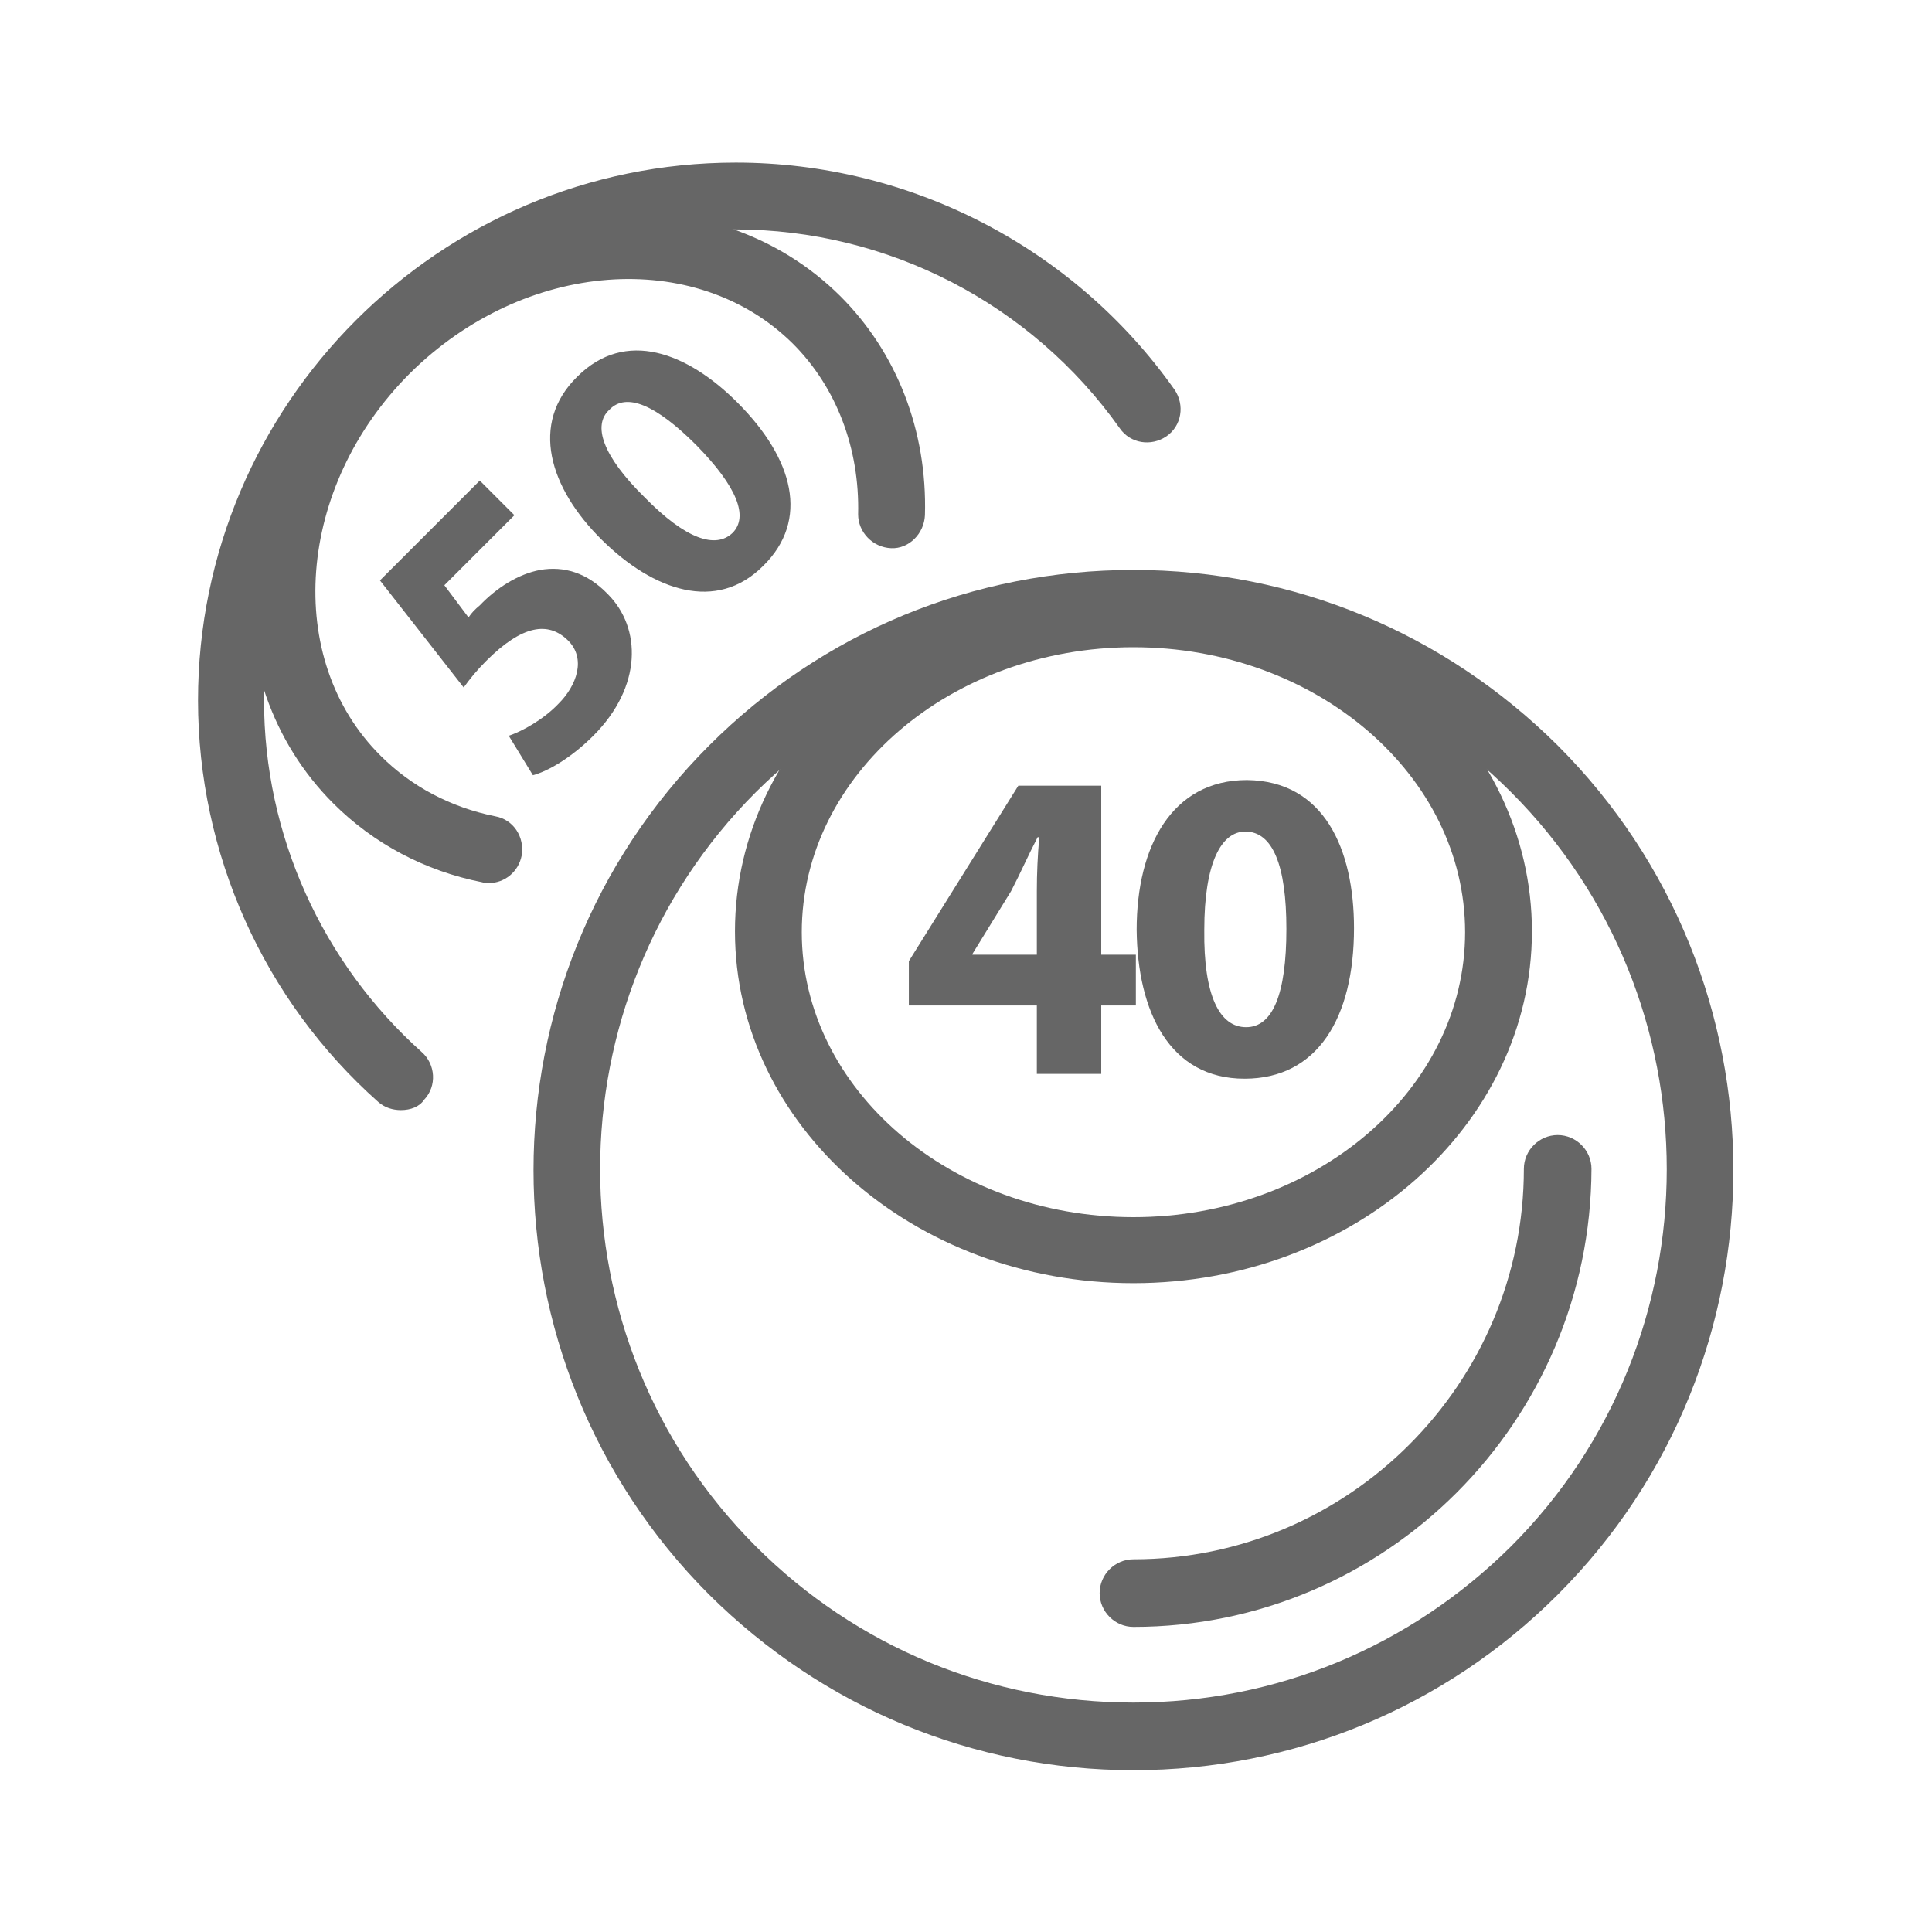 <?xml version="1.0" encoding="utf-8"?>
<!-- Generator: Adobe Illustrator 19.2.1, SVG Export Plug-In . SVG Version: 6.00 Build 0)  -->
<svg version="1.1" id="Layer_2" xmlns="http://www.w3.org/2000/svg" xmlns:xlink="http://www.w3.org/1999/xlink" x="0px" y="0px"
	 viewBox="0 0 24 24" style="enable-background:new 0 0 24 24;" xml:space="preserve">
<style type="text/css">
	.st0{fill:#666666;}
</style>
<g>
	<g>
		<g>
			<path class="st0" d="M6.39,6.4L5.52,7.27l0.3,0.4c0.04-0.06,0.08-0.1,0.14-0.15C6.17,7.3,6.44,7.13,6.71,7.08
				C7,7.03,7.29,7.11,7.55,7.38c0.42,0.42,0.43,1.15-0.18,1.76C7.1,9.41,6.81,9.58,6.62,9.63l-0.3-0.49
				c0.15-0.05,0.42-0.19,0.62-0.4c0.22-0.22,0.35-0.56,0.11-0.79C6.81,7.72,6.49,7.76,6.04,8.21c-0.12,0.12-0.2,0.22-0.28,0.33
				L4.72,7.21l1.24-1.24L6.39,6.4z"/>
			<path class="st0" d="M9.16,5c0.7,0.7,0.9,1.46,0.32,2.03C8.9,7.61,8.12,7.34,7.48,6.71C6.82,6.06,6.58,5.26,7.17,4.68
				C7.77,4.08,8.54,4.38,9.16,5z M8.01,6.18C8.52,6.7,8.89,6.82,9.1,6.62c0.2-0.2,0.06-0.57-0.45-1.09c-0.5-0.5-0.87-0.66-1.08-0.44
				C7.36,5.28,7.48,5.66,8.01,6.18z"/>
		</g>
		<path class="st0" d="M4.98,13.79c-0.1,0-0.2-0.03-0.28-0.1c-1.43-1.27-2.24-3.09-2.24-4.99c0-3.68,3-6.68,6.68-6.68
			c2.16,0,4.2,1.05,5.45,2.82c0.13,0.19,0.09,0.45-0.1,0.58c-0.19,0.13-0.45,0.09-0.58-0.1c-1.1-1.55-2.88-2.47-4.78-2.47
			c-3.23,0-5.85,2.62-5.85,5.85c0,1.67,0.72,3.26,1.96,4.37c0.17,0.15,0.19,0.42,0.03,0.59C5.21,13.75,5.1,13.79,4.98,13.79z"/>
		<path class="st0" d="M6.07,10.97c-0.03,0-0.05,0-0.08-0.01c-0.71-0.14-1.35-0.48-1.85-0.98C2.61,8.45,2.77,5.79,4.51,4.05
			c1.74-1.74,4.39-1.9,5.93-0.37c0.7,0.7,1.08,1.67,1.05,2.72c-0.01,0.23-0.2,0.42-0.42,0.41c-0.23-0.01-0.41-0.2-0.41-0.42
			c0.02-0.82-0.27-1.58-0.81-2.12C8.64,3.07,6.51,3.23,5.09,4.64C3.68,6.05,3.52,8.19,4.73,9.39c0.38,0.38,0.87,0.64,1.42,0.75
			c0.23,0.04,0.37,0.26,0.33,0.49C6.44,10.83,6.27,10.97,6.07,10.97z"/>
	</g>
	<g>
		<g>
			<path class="st0" d="M14.08,21.99c-1.99,0-3.86-0.78-5.27-2.18c-2.91-2.91-2.91-7.64,0-10.55c1.41-1.41,3.28-2.18,5.27-2.18
				c1.99,0,3.86,0.78,5.27,2.18c2.91,2.91,2.91,7.64,0,10.55l0,0l0,0C17.95,21.21,16.07,21.99,14.08,21.99z M14.08,7.9
				c-1.77,0-3.43,0.69-4.69,1.94c-2.58,2.58-2.58,6.79,0,9.37c1.25,1.25,2.92,1.94,4.69,1.94s3.43-0.69,4.69-1.94l0,0
				c2.58-2.58,2.58-6.79,0-9.37C17.52,8.59,15.85,7.9,14.08,7.9z"/>
			<g>
				<path class="st0" d="M12.88,13.34v-0.85h-1.59v-0.55l1.36-2.18h1.03v2.1h0.43v0.63h-0.43v0.85H12.88z M12.88,11.86v-0.79
					c0-0.22,0.01-0.44,0.03-0.67h-0.02c-0.12,0.23-0.21,0.44-0.33,0.67l-0.48,0.78v0.01H12.88z"/>
				<path class="st0" d="M16.82,11.53c0,1.11-0.45,1.87-1.36,1.87c-0.93,0-1.33-0.83-1.34-1.85c0-1.04,0.44-1.86,1.37-1.86
					C16.45,9.7,16.82,10.55,16.82,11.53z M14.96,11.55c-0.01,0.82,0.19,1.21,0.52,1.21c0.33,0,0.5-0.41,0.5-1.22
					c0-0.79-0.17-1.21-0.51-1.21C15.17,10.33,14.96,10.72,14.96,11.55z"/>
			</g>
			<path class="st0" d="M14.08,15.94c-2.73,0-4.95-1.96-4.95-4.37s2.22-4.37,4.95-4.37s4.95,1.96,4.95,4.37S16.81,15.94,14.08,15.94
				z M14.08,8.04c-2.27,0-4.12,1.59-4.12,3.54s1.85,3.54,4.12,3.54s4.12-1.59,4.12-3.54S16.35,8.04,14.08,8.04z"/>
		</g>
		<path class="st0" d="M14.08,20.21c-0.23,0-0.42-0.19-0.42-0.42c0-0.23,0.19-0.42,0.42-0.42c2.67,0,4.85-2.18,4.85-4.85
			c0-0.23,0.19-0.42,0.42-0.42s0.42,0.19,0.42,0.42C19.76,17.66,17.21,20.21,14.08,20.21z"/>
	</g>
</g>
</svg>

